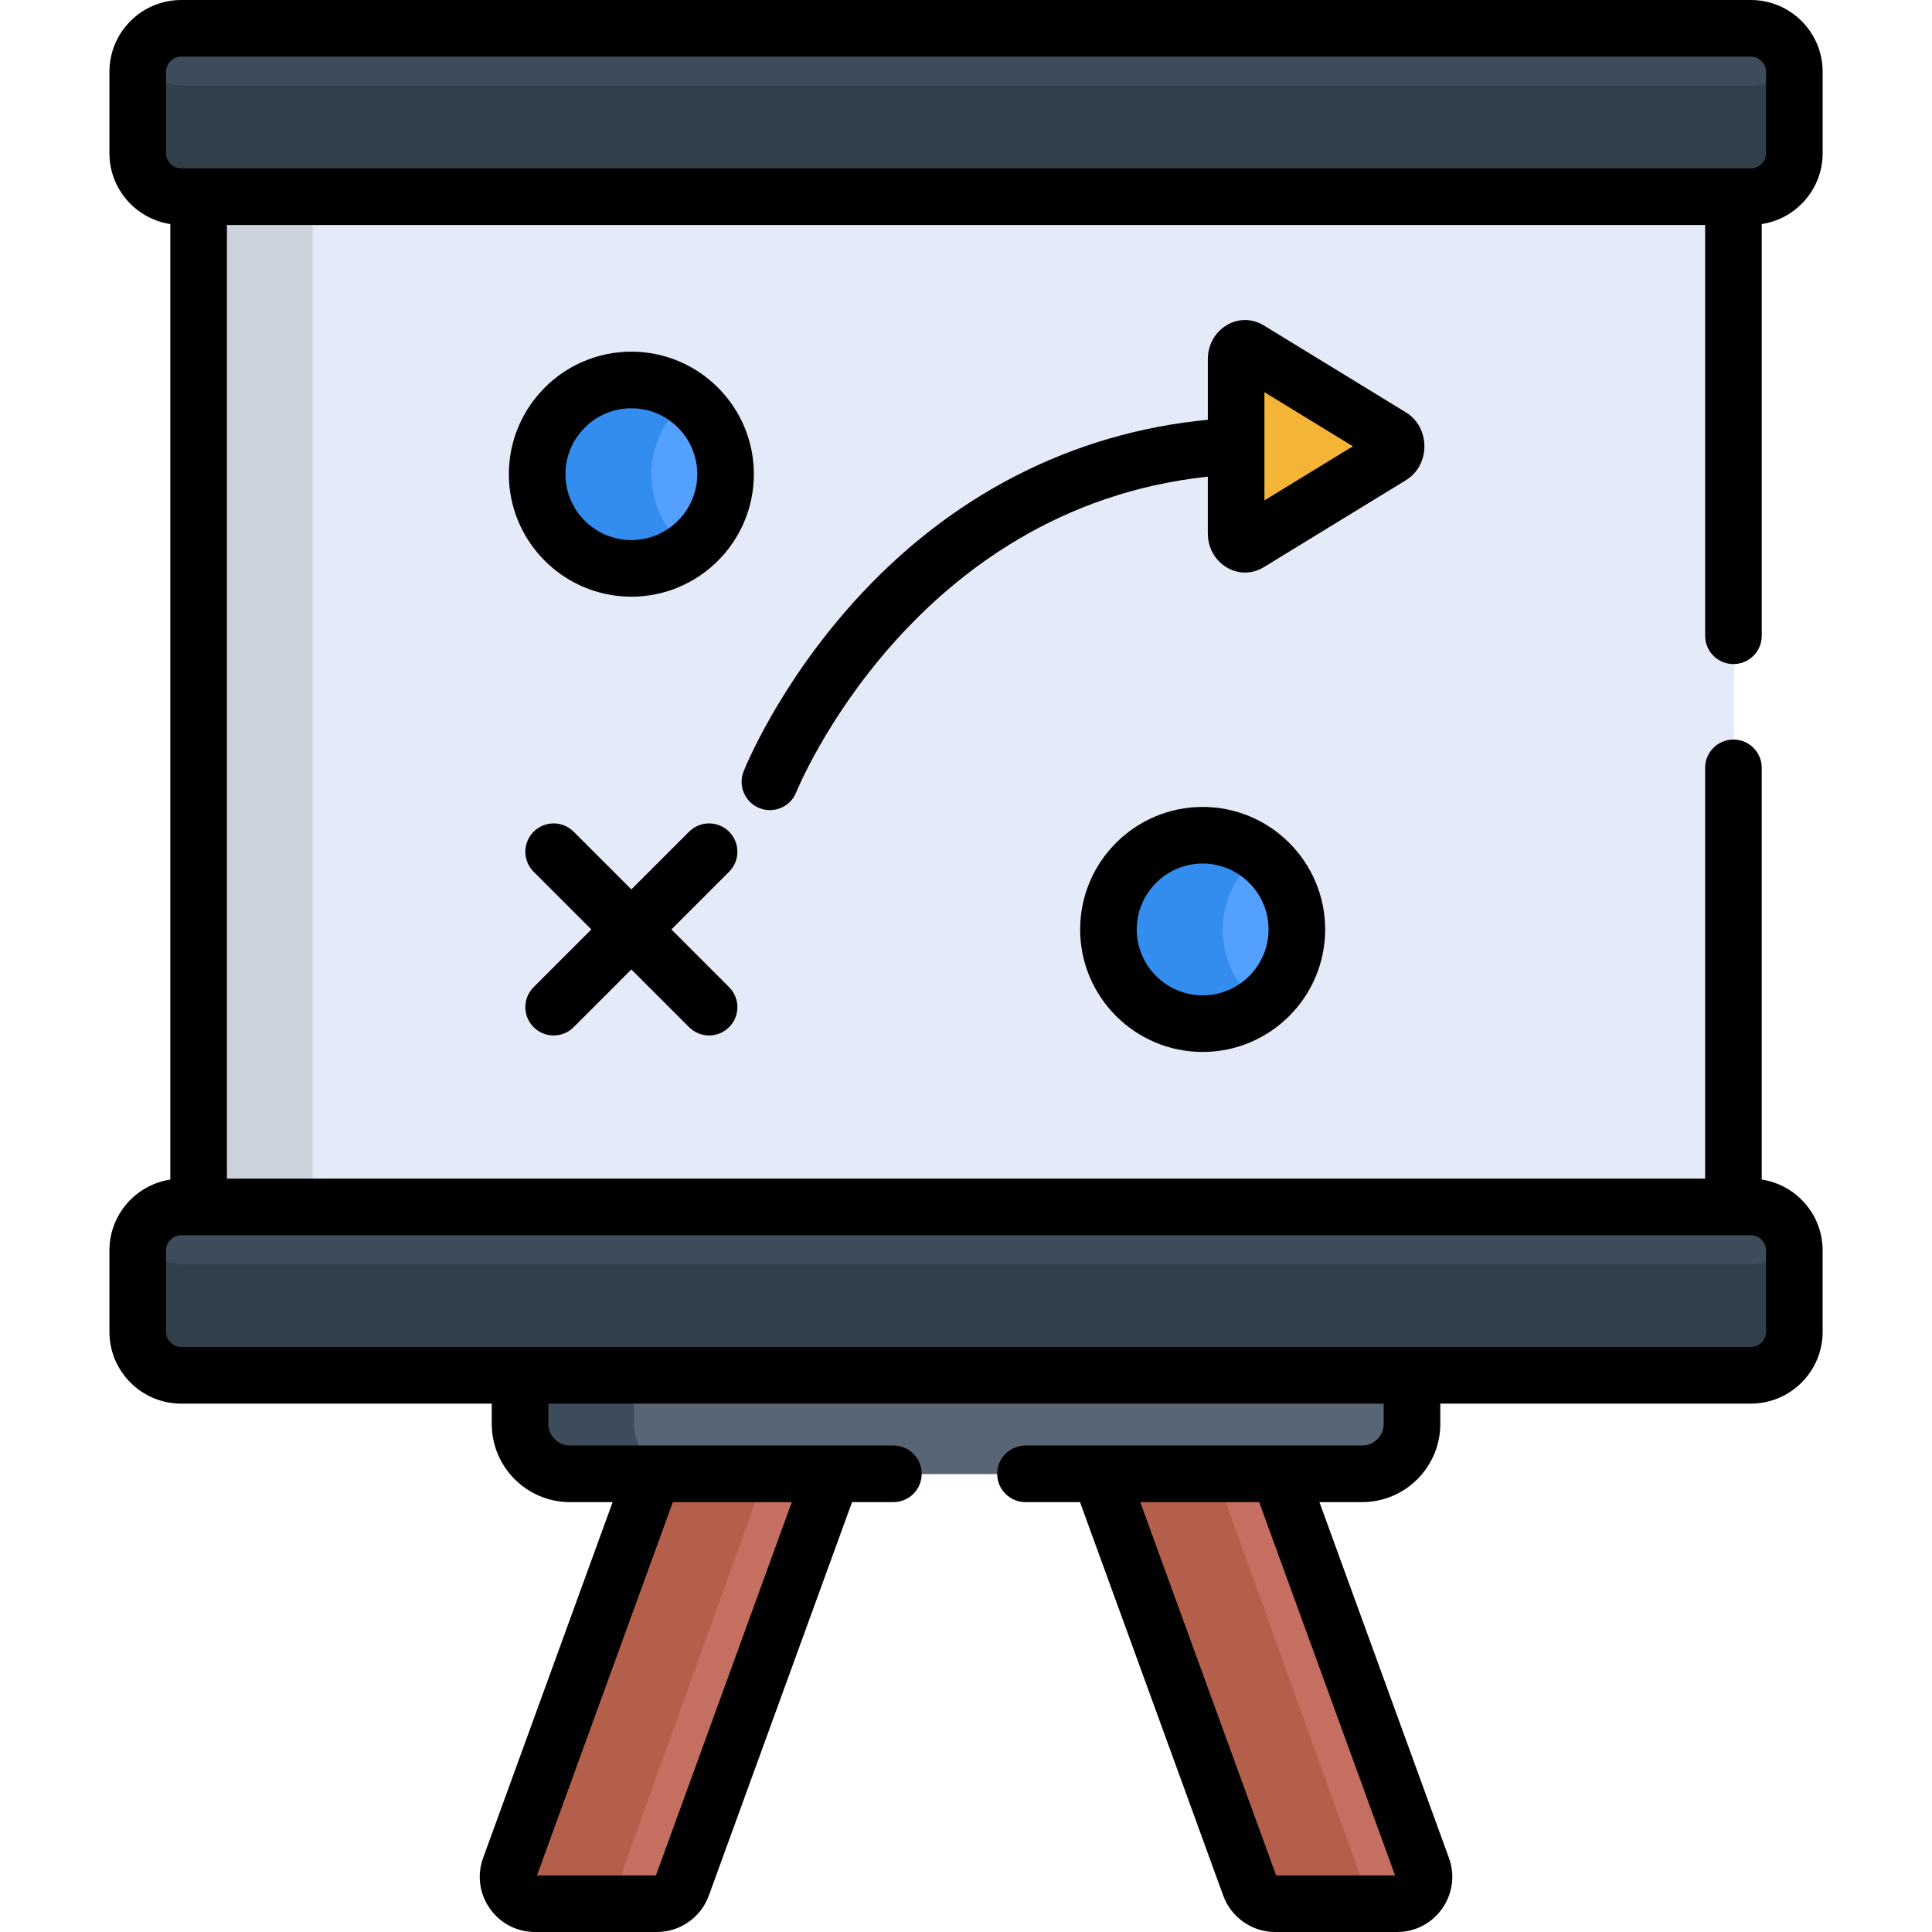 <svg height="512pt" viewBox="-29 0 512 512" width="512pt" xmlns="http://www.w3.org/2000/svg"><path d="m106.289 494.898c-1.691 4.703 1.75 9.672 6.695 9.672h32.32c2.996 0 5.672-1.895 6.695-4.742l39.758-110.5h-47.484zm0 0" fill="#c46f5f"/><path d="m348.148 494.898-37.984-105.566h-47.484l39.758 110.5c1.023 2.844 3.699 4.742 6.695 4.742h32.32c4.945-.004 8.387-4.973 6.695-9.676zm0 0" fill="#c46f5f"/><path d="m136.289 494.898 37.988-105.566h-30.004l-37.984 105.566c-1.691 4.703 1.75 9.672 6.695 9.672h30c-4.945 0-8.387-4.969-6.695-9.672zm0 0" fill="#b45f4a"/><path d="m332.438 499.828-39.758-110.5h-30l39.758 110.5c1.023 2.848 3.699 4.742 6.695 4.742h30c-2.992 0-5.668-1.895-6.695-4.742zm0 0" fill="#b45f4a"/><path d="m109.031 361.543v15.891c0 7.266 5.945 13.215 13.215 13.215h209.949c7.266 0 13.211-5.949 13.211-13.215v-15.891zm0 0" fill="#576574"/><path d="m139.031 377.434v-15.891h-30v15.891c0 7.266 5.945 13.215 13.215 13.215h30c-7.266 0-13.215-5.949-13.215-13.215zm0 0" fill="#3e4b5a"/><path d="m23.848 48.059h406.742v276.52h-406.742zm0 0" fill="#e4eaf8"/><path d="m23.848 48.059h30v276.52h-30zm0 0" fill="#ccd2db"/><path d="m435.211 7.574h-415.984c-6.336 0-11.516 5.18-11.516 11.516v21.586c0 6.336 5.18 11.516 11.516 11.516h415.984c6.332 0 11.516-5.18 11.516-11.516v-21.586c0-6.336-5.18-11.516-11.516-11.516zm0 0" fill="#3e4b5a"/><path d="m435.211 22.691h-415.984c-4.945 0-9.172-3.16-10.797-7.559-.457 1.238-.719 2.566-.719 3.957v21.59c0 6.332 5.184 11.516 11.516 11.516h415.984c6.336 0 11.516-5.184 11.516-11.516v-21.59c0-1.391-.262-2.723-.719-3.957-1.625 4.398-5.852 7.559-10.797 7.559zm0 0" fill="#303f49"/><path d="m435.211 319.922h-415.984c-6.336 0-11.516 5.184-11.516 11.516v21.59c0 6.336 5.18 11.516 11.516 11.516h415.984c6.332 0 11.516-5.18 11.516-11.516v-21.59c0-6.332-5.18-11.516-11.516-11.516zm0 0" fill="#3e4b5a"/><path d="m435.211 335.043h-415.984c-4.945 0-9.172-3.164-10.797-7.562-.457 1.238-.719 2.566-.719 3.957v21.59c0 6.332 5.184 11.516 11.516 11.516h415.984c6.336 0 11.516-5.184 11.516-11.516v-21.59c0-1.391-.262-2.719-.719-3.957-1.625 4.398-5.852 7.562-10.797 7.562zm0 0" fill="#303f49"/><path d="m163.492 125.73c0 13.789-11.18 24.965-24.965 24.965-13.789 0-24.965-11.176-24.965-24.965 0-13.785 11.176-24.965 24.965-24.965 13.785 0 24.965 11.18 24.965 24.965zm0 0" fill="#54a0ff"/><path d="m314.891 246.387c0 13.785-11.176 24.961-24.965 24.961-13.789 0-24.965-11.176-24.965-24.961 0-13.789 11.176-24.965 24.965-24.965 13.789 0 24.965 11.176 24.965 24.965zm0 0" fill="#54a0ff"/><path d="m143.629 125.73c0-8.141 3.898-15.371 9.93-19.93-4.18-3.156-9.387-5.035-15.031-5.035-13.789 0-24.965 11.18-24.965 24.965 0 13.789 11.176 24.965 24.965 24.965 5.645 0 10.852-1.875 15.031-5.035-6.031-4.555-9.93-11.785-9.93-19.93zm0 0" fill="#338def"/><path d="m295.027 246.387c0-8.145 3.898-15.375 9.93-19.93-4.18-3.16-9.387-5.035-15.031-5.035-13.789 0-24.965 11.176-24.965 24.965 0 13.785 11.18 24.961 24.965 24.961 5.645 0 10.852-1.875 15.031-5.035-6.031-4.555-9.93-11.785-9.93-19.926zm0 0" fill="#338def"/><path d="m302.215 143.984 37.668-23.055c1.742-1.062 1.742-4.105 0-5.168l-37.668-23.055c-1.57-.961-3.418.438-3.418 2.586v46.105c0 2.148 1.844 3.547 3.418 2.586zm0 0" fill="#feca57"/><path d="m328.797 108.977-26.586-16.27c-1.57-.961-3.414.438-3.414 2.586v46.105c0 2.148 1.844 3.547 3.414 2.586l26.586-16.27zm0 0" fill="#f4b537"/><path d="m19.016 371.973h82.305v5.387c0 11.422 9.293 20.715 20.715 20.715h11.316l-34.32 94.297c-3.469 9.527 3.602 19.629 13.742 19.629h32.32c6.125 0 11.648-3.867 13.742-9.625l37.965-104.301h10.957c4.145 0 7.504-3.359 7.504-7.5 0-4.145-3.359-7.5-7.504-7.5-18.863 0-69.254 0-85.723 0-3.152 0-5.715-2.562-5.715-5.715v-5.387h221.375v5.387c0 3.152-2.562 5.715-5.715 5.715-9.176 0-78.125 0-89.219 0-4.145 0-7.5 3.355-7.5 7.5 0 4.141 3.355 7.5 7.5 7.5h14.453l37.965 104.301c2.094 5.758 7.617 9.625 13.742 9.625h32.32c10.141 0 17.211-10.102 13.742-19.629l-34.32-94.297h11.316c11.422 0 20.715-9.293 20.715-20.715v-5.387h82.305c10.484 0 19.016-8.531 19.016-19.016v-21.59c0-9.504-7.016-17.379-16.137-18.773v-109.105c0-4.145-3.359-7.5-7.5-7.5-4.145 0-7.5 3.355-7.5 7.5v108.863h-391.742v-252.73h391.742v108.863c0 4.145 3.359 7.5 7.504 7.5 4.141 0 7.5-3.355 7.5-7.5v-109.105c9.121-1.395 16.137-9.27 16.137-18.773v-21.59c0-10.484-8.531-19.016-19.02-19.016h-415.984c-10.484 0-19.016 8.531-19.016 19.016v21.59c0 9.504 7.016 17.379 16.137 18.773v253.215c-9.121 1.395-16.137 9.27-16.137 18.773v21.59c0 10.484 8.531 19.016 19.016 19.016zm161.824 26.102-36.008 98.926h-31.52l36.004-98.926zm159.867 98.926h-31.52l-36.008-98.926h31.52zm-325.707-477.984c0-2.176 1.84-4.016 4.016-4.016h415.988c2.176 0 4.016 1.84 4.016 4.016v21.59c0 2.176-1.84 4.016-4.016 4.016-4.449 0-411.301 0-415.988 0-2.176 0-4.016-1.84-4.016-4.016zm0 312.352c0-2.176 1.84-4.016 4.016-4.016h415.988c2.176 0 4.016 1.84 4.016 4.016v21.59c0 2.176-1.84 4.016-4.016 4.016h-89.805c-3.551 0-317.98 0-326.184 0-2.176 0-4.016-1.84-4.016-4.016zm0 0"/><path d="m138.316 93.195c-17.902 0-32.465 14.562-32.465 32.465s14.562 32.465 32.465 32.465 32.465-14.562 32.465-32.465-14.562-32.465-32.465-32.465zm0 49.93c-9.629 0-17.465-7.836-17.465-17.465s7.836-17.465 17.465-17.465 17.465 7.836 17.465 17.465-7.836 17.465-17.465 17.465zm0 0"/><path d="m257.25 246.312c0 17.902 14.566 32.465 32.465 32.465 17.902 0 32.465-14.562 32.465-32.465s-14.562-32.465-32.465-32.465-32.465 14.562-32.465 32.465zm49.93 0c0 9.629-7.832 17.465-17.465 17.465-9.629 0-17.465-7.836-17.465-17.465s7.836-17.465 17.465-17.465c9.633 0 17.465 7.836 17.465 17.465zm0 0"/><path d="m164.219 220.41c-2.93-2.93-7.68-2.93-10.609 0l-15.293 15.293-15.293-15.293c-2.93-2.93-7.676-2.93-10.605 0-2.93 2.93-2.93 7.68 0 10.609l15.293 15.293-15.293 15.293c-2.93 2.93-2.93 7.68 0 10.605 2.93 2.93 7.676 2.93 10.605 0l15.293-15.293 15.293 15.293c2.93 2.93 7.68 2.93 10.609 0 2.93-2.926 2.93-7.676 0-10.605l-15.293-15.293 15.293-15.293c2.926-2.93 2.926-7.68 0-10.609zm0 0"/><path d="m343.59 109.289-37.672-23.051c-6.602-4.039-14.832.977-14.832 8.984v16.023c-36.098 3.469-68.445 20.09-93.863 48.328-20.125 22.355-28.801 43.953-29.16 44.859-1.523 3.852.363 8.211 4.219 9.734 3.844 1.523 8.207-.359 9.73-4.215.305-.773 30.68-75.262 109.074-83.633v15.004c0 8.008 8.227 13.023 14.832 8.984l37.672-23.055c6.516-3.988 6.527-13.965 0-17.965zm-37.504 23.328v-28.688l23.441 14.344zm0 0"/></svg>